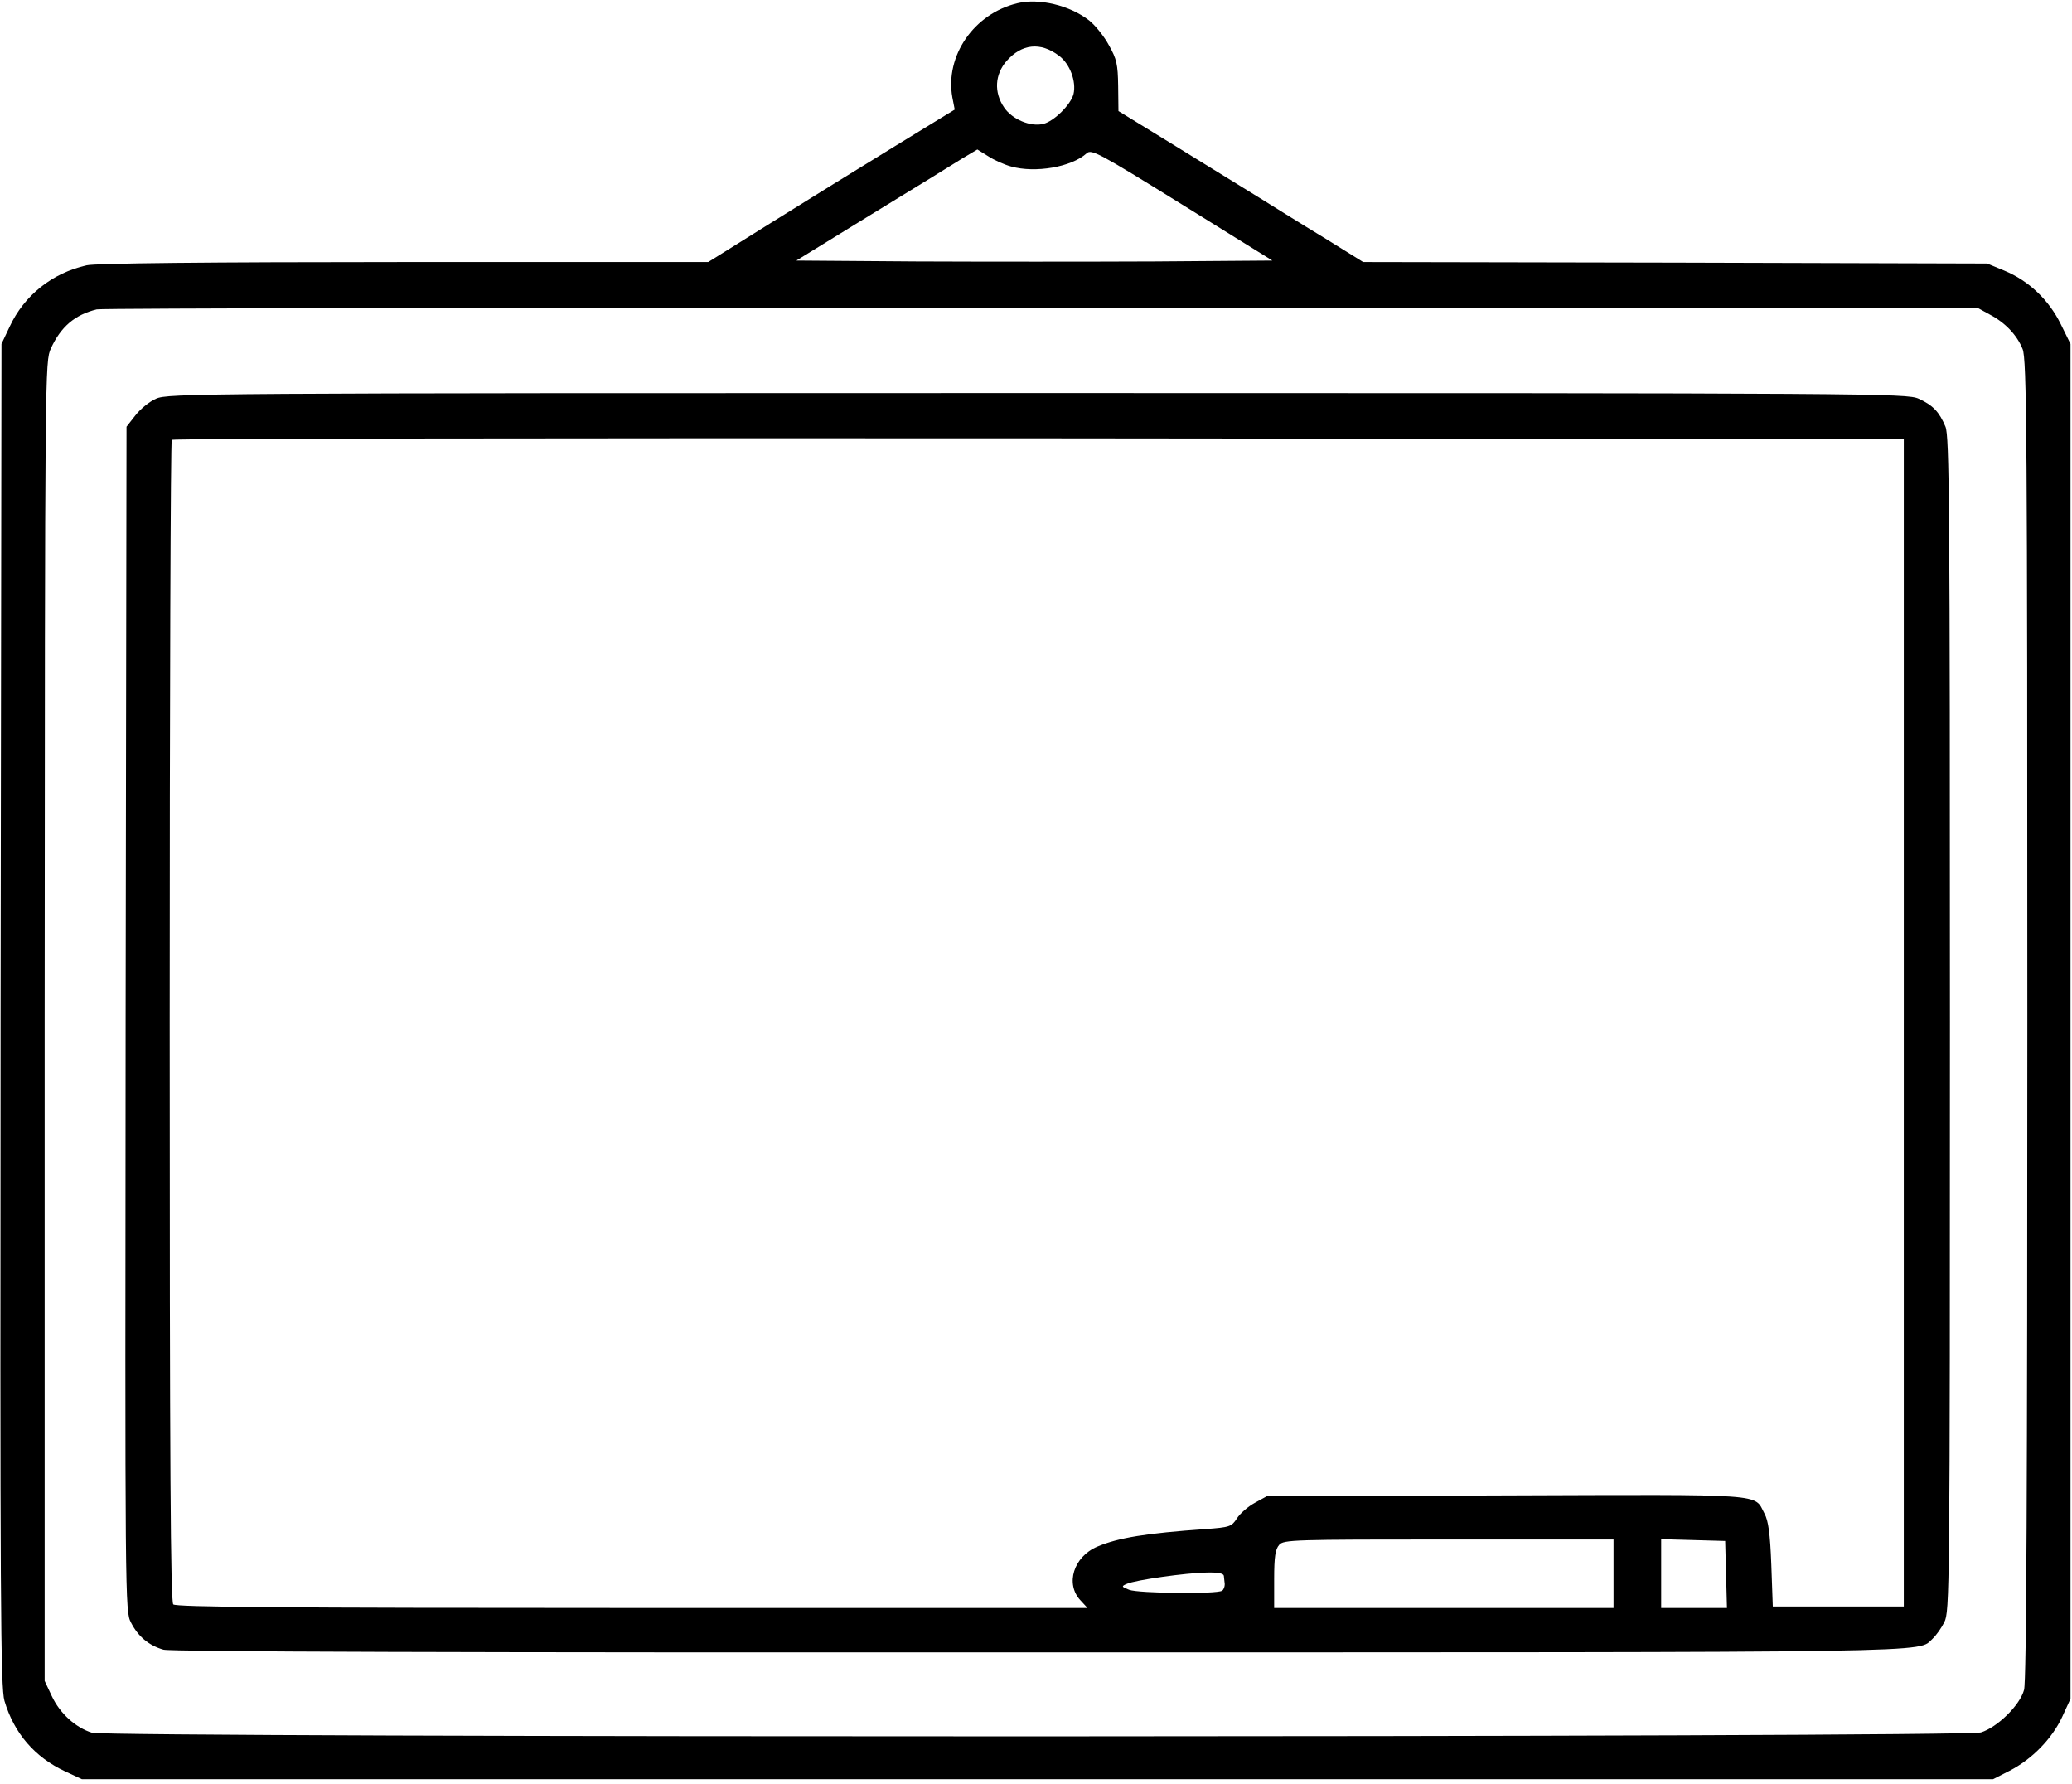 <?xml version="1.0" standalone="no"?>
<!DOCTYPE svg PUBLIC "-//W3C//DTD SVG 20010904//EN"
 "http://www.w3.org/TR/2001/REC-SVG-20010904/DTD/svg10.dtd">
<svg version="1.0" xmlns="http://www.w3.org/2000/svg"
 width="696pt" height="599pt" viewBox="0 0 696 599"
 preserveAspectRatio="xMidYMid meet">
<g transform="translate(0,599) scale(0.1,-0.1)"
fill="#000000" stroke="none">
<path d="M3417 5979 c-146 -35 -243 -177 -218 -316 l8 -41 -201 -123 c-111
-68 -297 -183 -414 -256 l-213 -133 -1022 0 c-652 0 -1038 -4 -1066 -11 -116
-26 -210 -101 -259 -207 l-27 -57 -3 -2253 c-2 -1979 0 -2260 13 -2304 32
-108 101 -189 204 -237 l56 -26 3210 0 3210 0 55 28 c76 39 143 108 177 181
l28 61 0 2275 0 2275 -33 67 c-40 81 -107 145 -189 179 l-58 24 -1048 3 -1048
2 -132 82 c-73 44 -170 105 -217 134 -47 29 -172 106 -279 172 l-194 119 -1
84 c-1 73 -5 91 -31 137 -16 30 -46 67 -66 83 -65 51 -169 76 -242 58z m140
-176 c37 -27 59 -87 49 -129 -9 -35 -65 -91 -101 -100 -43 -11 -105 15 -132
55 -35 51 -31 111 8 156 51 58 114 65 176 18z m-161 -372 c82 -23 203 -2 254
44 16 15 39 3 321 -172 l303 -188 -396 -3 c-218 -1 -578 -1 -800 0 l-403 3
252 155 c139 85 276 169 304 187 l52 31 37 -23 c20 -13 54 -28 76 -34z m3289
-498 c51 -27 90 -68 109 -115 14 -33 16 -277 16 -2250 0 -1574 -3 -2225 -11
-2253 -14 -52 -90 -126 -145 -143 -58 -17 -6287 -18 -6345 -1 -55 17 -108 65
-135 123 l-24 51 0 2215 c1 2206 1 2215 21 2260 33 72 80 113 154 131 17 4
1445 6 3175 6 l3145 -2 40 -22z"/>
<path d="M524 4651 c-23 -10 -54 -36 -70 -57 l-29 -37 -3 -1989 c-2 -1965 -2
-1989 18 -2027 24 -47 60 -77 109 -91 24 -7 1012 -10 2941 -9 3094 0 2949 -2
3002 46 11 10 29 35 39 55 18 36 19 94 19 2008 0 1751 -2 1975 -15 2007 -21
50 -42 72 -90 94 -39 18 -148 19 -2960 19 -2831 0 -2921 -1 -2961 -19z m5871
-2096 l0 -1960 -220 0 -220 0 -5 140 c-4 106 -10 148 -23 172 -36 68 19 64
-868 61 l-804 -3 -40 -22 c-22 -12 -49 -35 -60 -52 -18 -28 -24 -30 -105 -36
-200 -14 -293 -29 -364 -59 -80 -34 -108 -125 -57 -180 l24 -26 -1529 0
c-1177 0 -1533 3 -1542 12 -9 9 -12 458 -12 1958 0 1071 3 1950 7 1953 3 4
1314 6 2912 5 l2906 -3 0 -1960z m-975 -1850 l0 -115 -570 0 -570 0 0 97 c0
76 4 100 17 115 15 17 46 18 570 18 l553 0 0 -115z m378 -2 l3 -113 -111 0
-110 0 0 115 0 116 108 -3 107 -3 3 -112z m-1687 -5 c1 -7 2 -20 3 -28 0 -8
-3 -18 -9 -22 -16 -12 -281 -9 -312 3 -26 10 -27 12 -8 20 29 13 200 37 268
38 39 1 57 -3 58 -11z"/>
</g>
</svg>
